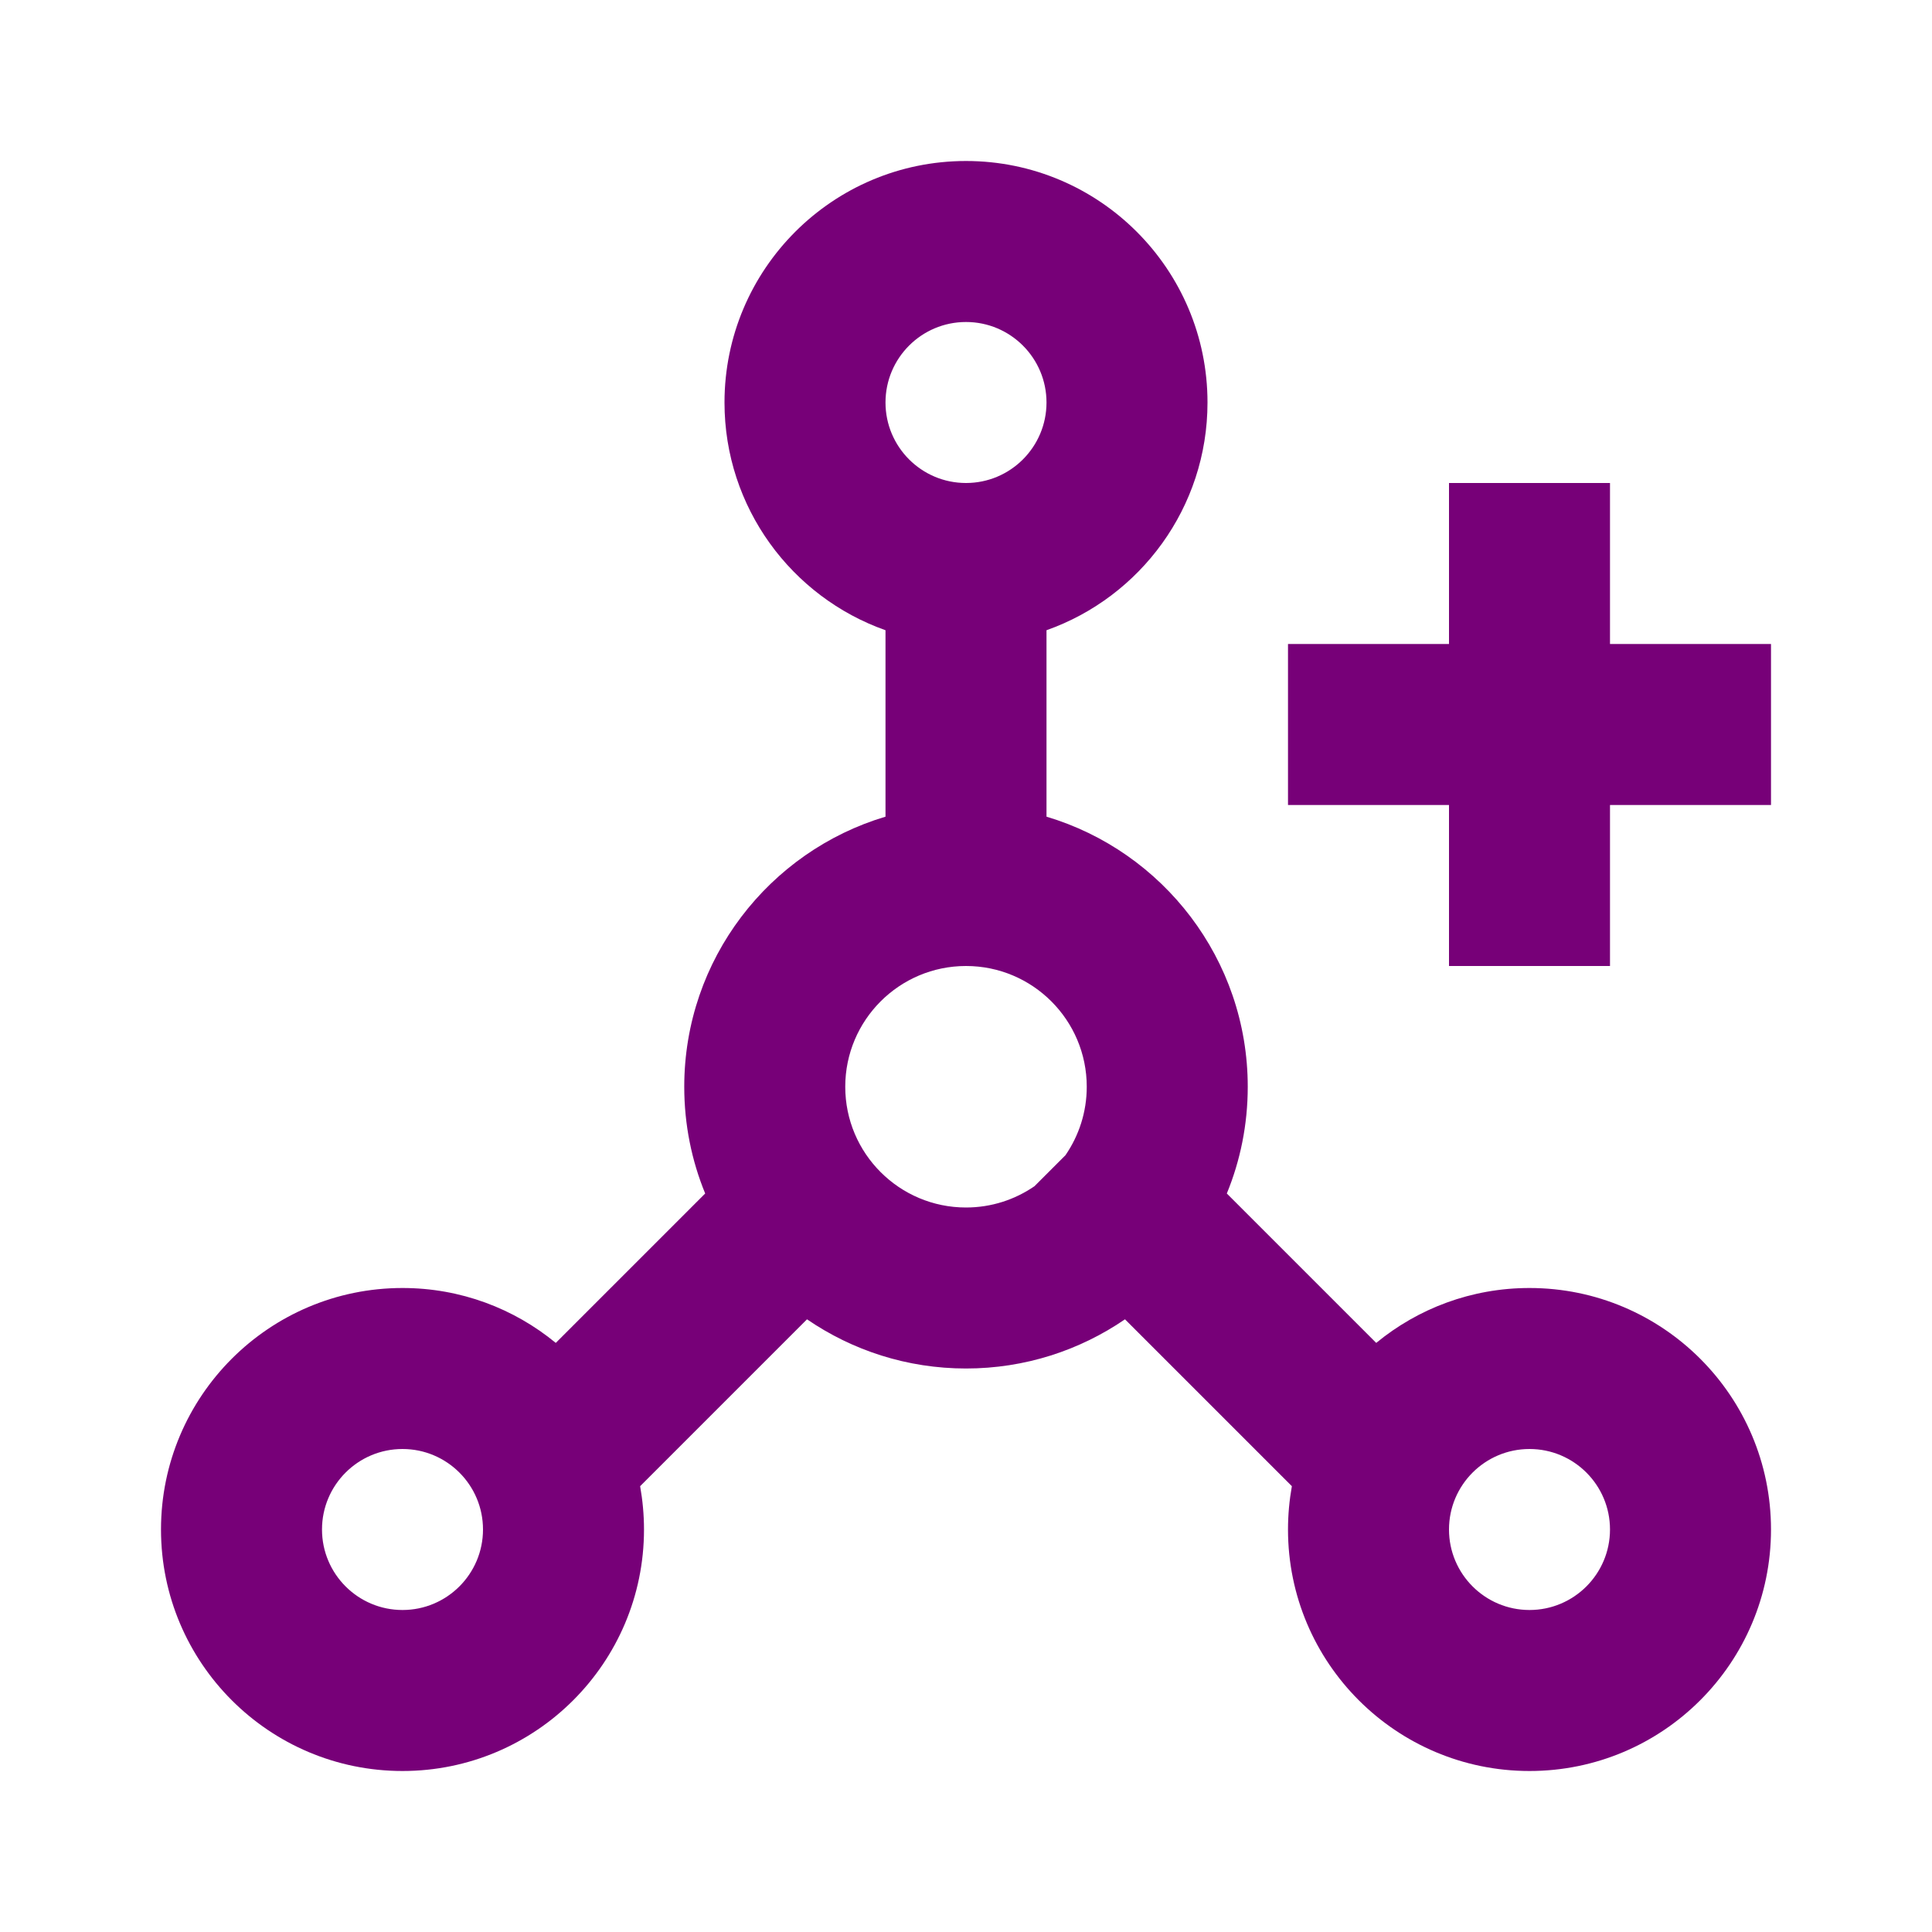 <svg xmlns="http://www.w3.org/2000/svg" fill-rule="evenodd" stroke-linejoin="round" stroke-miterlimit="2" clip-rule="evenodd" viewBox="0 0 24 24" id="ChannelAdd"><path d="M207,27.829L207,30.145C205.555,30.576 204.5,31.916 204.5,33.5C204.5,33.969 204.592,34.417 204.76,34.826L202.904,36.682C202.386,36.256 201.723,36 201,36C199.344,36 198,37.344 198,39C198,40.656 199.344,42 201,42C202.656,42 204,40.656 204,39C204,38.817 203.983,38.637 203.952,38.462L206.025,36.389C206.587,36.774 207.267,37 208,37C208.733,37 209.413,36.774 209.975,36.389L212.048,38.462C212.017,38.637 212,38.817 212,39C212,40.656 213.344,42 215,42C216.656,42 218,40.656 218,39C218,37.344 216.656,36 215,36C214.277,36 213.614,36.256 213.096,36.682L211.24,34.826C211.408,34.417 211.5,33.969 211.5,33.5C211.5,31.916 210.445,30.576 209,30.145L209,27.829C210.165,27.417 211,26.305 211,25C211,23.344 209.656,22 208,22C206.344,22 205,23.344 205,25C205,26.305 205.835,27.417 207,27.829ZM215,38C215.552,38 216,38.448 216,39C216,39.552 215.552,40 215,40C214.448,40 214,39.552 214,39C214,38.448 214.448,38 215,38ZM201,38C201.552,38 202,38.448 202,39C202,39.552 201.552,40 201,40C200.448,40 200,39.552 200,39C200,38.448 200.448,38 201,38ZM209.236,34.35L208.85,34.736C208.608,34.902 208.316,35 208,35C207.172,35 206.5,34.328 206.5,33.5C206.5,32.672 207.172,32 208,32C208.828,32 209.5,32.672 209.5,33.5C209.5,33.816 209.402,34.108 209.236,34.35ZM214,28L212,28L212,30L214,30L214,32L216,32L216,30L218,30L218,28L216,28L216,26L214,26L214,28ZM208,24C208.552,24 209,24.448 209,25C209,25.552 208.552,26 208,26C207.448,26 207,25.552 207,25C207,24.448 207.448,24 208,24Z" transform="translate(-196 -20)" fill="#770078" class="color000000 svgShape"></path></svg>